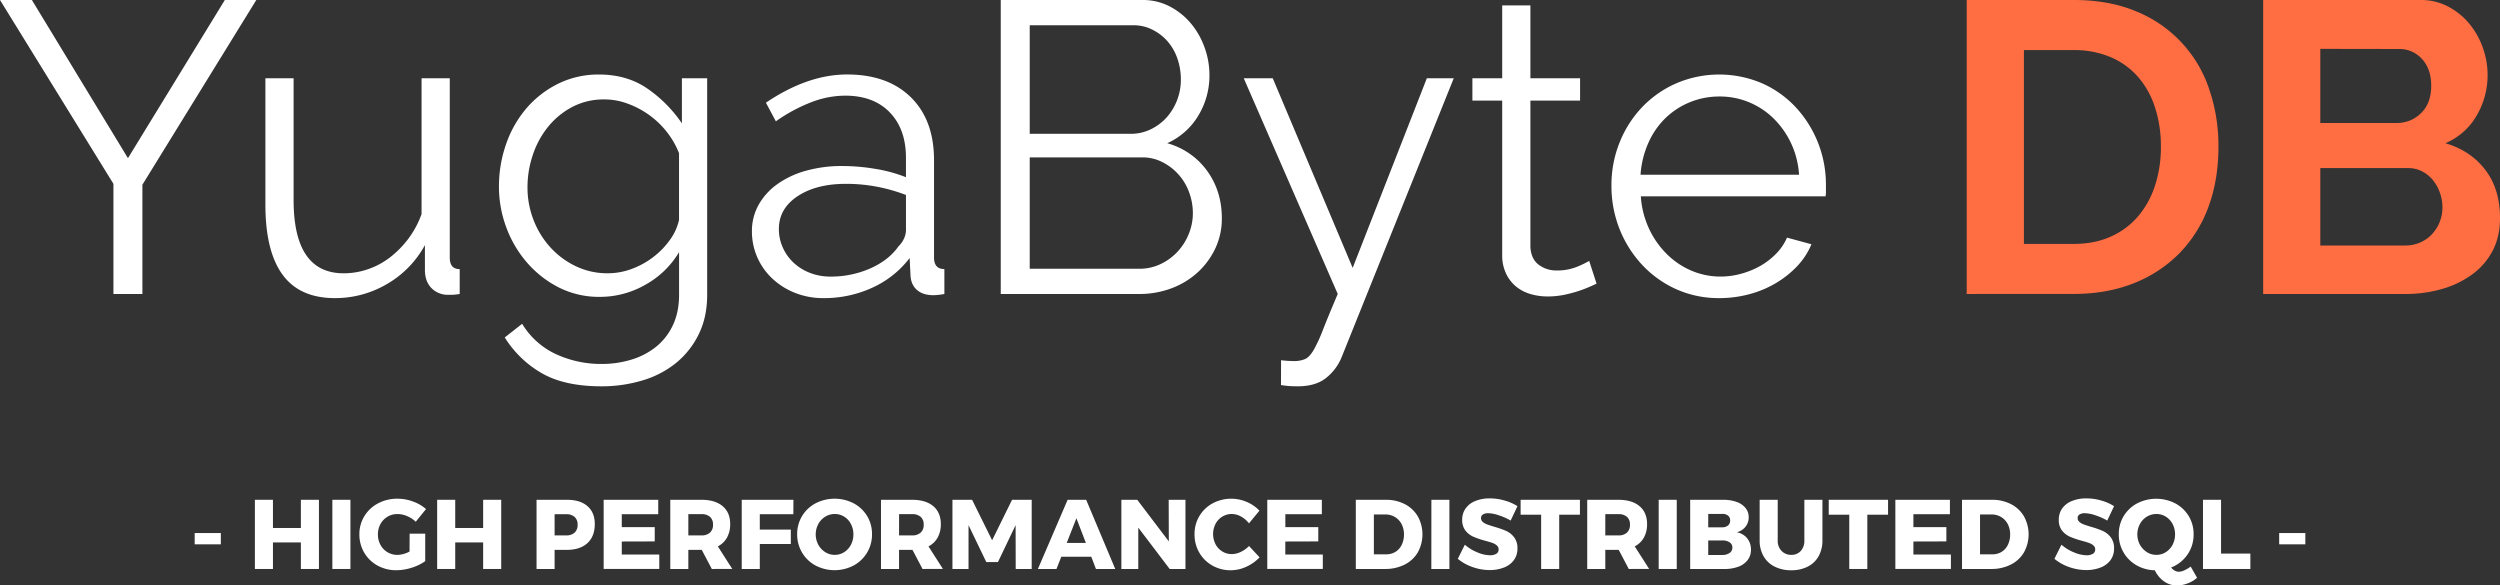 <svg xmlns="http://www.w3.org/2000/svg" viewBox="0 0 1773.15 415.24"><rect x="0" y="0" width="1773.15" height="415.24" fill="#333333" stroke="none"/><defs><style>.cls-1{fill:#fff;}.cls-2{fill:#ff6e42;}</style></defs><title>ybdb-logo-home</title><g id="Layer_2" data-name="Layer 2"><g id="Layer_1-2" data-name="Layer 1"><path class="cls-1" d="M22.61,0,90.75,112.18,159.46,0h22.32L101,131V208.5H80.46V130.39L0,0Z"/><path class="cls-1" d="M237.58,211.44q-25,0-37.15-16.59t-12.19-49.49V55.5h20v86.34q0,52,35.53,52a52.5,52.5,0,0,0,17.33-2.94,54.36,54.36,0,0,0,15.71-8.51,69,69,0,0,0,12.92-13.22A66.51,66.51,0,0,0,299,151.83V55.5h20V182.66c0,5.49,2.35,8.22,7.05,8.22V208.5a36.67,36.67,0,0,1-5.73.59h-3.08a16,16,0,0,1-11.45-5c-2.94-3.13-4.41-7.35-4.41-12.63V173.85a71.17,71.17,0,0,1-27.17,27.75A72.36,72.36,0,0,1,237.58,211.44Z"/><path class="cls-1" d="M425.52,210.56A63.26,63.26,0,0,1,396.59,204,74.4,74.4,0,0,1,374,186.48a80,80,0,0,1-14.83-25,82.24,82.24,0,0,1-5.28-29.07,90.4,90.4,0,0,1,5.13-30.4,78.21,78.21,0,0,1,14.54-25.4A70.93,70.93,0,0,1,396,59.32a64.4,64.4,0,0,1,28.92-6.46q19.68,0,34.07,9.84a94.48,94.48,0,0,1,24.66,24.81v-32h17.92V209.09q0,15.85-6,28a60.43,60.43,0,0,1-16.15,20.41,68.82,68.82,0,0,1-23.79,12.33A99.86,99.86,0,0,1,426.69,274q-26.43,0-42.58-9.4A75,75,0,0,1,358,239.34l12.34-9.69a55,55,0,0,0,24.08,21.58,76.24,76.24,0,0,0,32.3,6.91,71.18,71.18,0,0,0,21.15-3.09,52.26,52.26,0,0,0,17.47-9.1,43,43,0,0,0,11.89-15.28q4.41-9.24,4.41-21.58V178.85a63.75,63.75,0,0,1-24.08,23.2A64.76,64.76,0,0,1,425.52,210.56Zm5.58-16.74a48.4,48.4,0,0,0,17.33-3.23,58,58,0,0,0,15.41-8.66,56.53,56.53,0,0,0,11.6-12.19,37.6,37.6,0,0,0,6.17-13.8V108.66a59.66,59.66,0,0,0-8.81-15.27,61.16,61.16,0,0,0-12.63-12,63.47,63.47,0,0,0-15.12-7.93,47.38,47.38,0,0,0-16.3-2.94,48,48,0,0,0-23.05,5.43,55.07,55.07,0,0,0-17.18,14.25,63.34,63.34,0,0,0-10.72,20,71.83,71.83,0,0,0-3.67,22.61,63.33,63.33,0,0,0,4.4,23.49,61.59,61.59,0,0,0,12.19,19.53A58.16,58.16,0,0,0,408.78,189,51.53,51.53,0,0,0,431.1,193.82Z"/><path class="cls-1" d="M584.1,211.44A54,54,0,0,1,564,207.77a50.65,50.65,0,0,1-16.15-10.13,45.67,45.67,0,0,1-14.54-33.78,37.75,37.75,0,0,1,4.7-18.5,44.8,44.8,0,0,1,13.22-14.68,64.61,64.61,0,0,1,20.26-9.54,93.37,93.37,0,0,1,25.84-3.38,141.28,141.28,0,0,1,23.79,2.06,103.45,103.45,0,0,1,21.44,5.87v-13.8q0-20.26-11.46-32.16T599.37,67.84a67.44,67.44,0,0,0-24.08,4.7,115.37,115.37,0,0,0-25,13.51l-7.05-13.22q29.65-20,57.56-20,28.77,0,45.22,16.15t16.45,44.64v69c0,5.49,2.44,8.22,7.34,8.22V208.5a47.36,47.36,0,0,1-7.64.88q-7.63,0-11.89-3.81T645.77,195l-.59-12A69.38,69.38,0,0,1,618.6,204.1,81.81,81.81,0,0,1,584.1,211.44Zm4.7-15.27a69,69,0,0,0,28.63-5.87q13.07-5.88,19.82-15.57a18.34,18.34,0,0,0,4-5.72,14.68,14.68,0,0,0,1.32-5.73v-25a122.11,122.11,0,0,0-20.7-5.87A116.17,116.17,0,0,0,600,130.39q-21.13,0-34.35,8.81t-13.22,23.2a31.65,31.65,0,0,0,2.79,13.21,33.37,33.37,0,0,0,7.64,10.72,35.73,35.73,0,0,0,11.6,7.2A39.13,39.13,0,0,0,588.8,196.17Z"/><path class="cls-1" d="M866.6,154.76a49.47,49.47,0,0,1-4.7,21.59,54.48,54.48,0,0,1-12.62,17,57,57,0,0,1-18.5,11.16,64,64,0,0,1-22.62,4H709.79V0H810.22a41.15,41.15,0,0,1,19.67,4.7,48.9,48.9,0,0,1,15,12.19,55.62,55.62,0,0,1,9.54,17,57.08,57.08,0,0,1,3.38,19.24,54.71,54.71,0,0,1-7.92,28.92,49.07,49.07,0,0,1-22,19.53,52.11,52.11,0,0,1,28.34,19.67Q866.59,135.68,866.6,154.76ZM730.34,17.91v77H802a32.06,32.06,0,0,0,14.25-3.23,36.58,36.58,0,0,0,11.31-8.52,39.62,39.62,0,0,0,7.34-12.19,40.31,40.31,0,0,0,2.64-14.54,44.63,44.63,0,0,0-2.5-15,36.59,36.59,0,0,0-7-12.19A35.48,35.48,0,0,0,817.27,21a29.74,29.74,0,0,0-13.51-3.09ZM846.05,151.24a42.52,42.52,0,0,0-2.65-14.83A38.59,38.59,0,0,0,824.46,115a30.84,30.84,0,0,0-14.24-3.38H730.34v79h77.82A34.44,34.44,0,0,0,823,187.36a39.42,39.42,0,0,0,12-8.66,40.44,40.44,0,0,0,8.08-12.63A38.87,38.87,0,0,0,846.05,151.24Z"/><path class="cls-1" d="M908.6,255.49c1.56.19,3.08.34,4.54.44s2.89.15,4.27.15a19.7,19.7,0,0,0,8.36-1.47q3.09-1.47,6-6.46a105.64,105.64,0,0,0,6.61-14.39q3.68-9.4,10.42-25.26l-66.66-153h20.56L959.4,190,1012,55.5h19.09L951.76,252.85A36,36,0,0,1,941,267.68q-7.49,6.3-20.41,6.31c-2,0-3.82-.05-5.58-.14s-3.92-.35-6.45-.74Z"/><path class="cls-1" d="M1132.37,201.16c-1.18.59-2.9,1.38-5.14,2.35s-4.85,2-7.78,2.94a91.08,91.08,0,0,1-10,2.64,57.17,57.17,0,0,1-11.75,1.17,42.44,42.44,0,0,1-12.33-1.76,28.63,28.63,0,0,1-10.28-5.43,26.73,26.73,0,0,1-7-9.25,29.9,29.9,0,0,1-2.64-12.92V71.36h-21.14V55.5h21.14V3.82h20V55.5h35.24V71.36h-35.24v104q.58,8.52,6,12.48a20.56,20.56,0,0,0,12.48,4,37.35,37.35,0,0,0,15-2.79,66.06,66.06,0,0,0,8.22-4Z"/><path class="cls-1" d="M1219.59,211.44a73.55,73.55,0,0,1-30.69-6.31,75.23,75.23,0,0,1-24.23-17.33,80.53,80.53,0,0,1-16-25.4,82.57,82.57,0,0,1-5.73-30.84,80.69,80.69,0,0,1,5.73-30.39,78.6,78.6,0,0,1,15.86-25,75.27,75.27,0,0,1,24.22-17,77.42,77.42,0,0,1,61.23,0,73.11,73.11,0,0,1,23.94,17.19,80.68,80.68,0,0,1,21.14,54.91V136a12.1,12.1,0,0,1-.29,3.23h-131a64.49,64.49,0,0,0,5.73,22.76A62.55,62.55,0,0,0,1182,180a55.9,55.9,0,0,0,17.47,11.89,52.29,52.29,0,0,0,21,4.26,53.9,53.9,0,0,0,14.68-2.06,59.36,59.36,0,0,0,13.51-5.57,50.55,50.55,0,0,0,11.16-8.67,37.26,37.26,0,0,0,7.63-11.31l17.33,4.7a50.86,50.86,0,0,1-10,15.42,69.57,69.57,0,0,1-15,12,73.26,73.26,0,0,1-18.79,7.93A81.53,81.53,0,0,1,1219.59,211.44ZM1276,123.93a61.72,61.72,0,0,0-5.73-22.47A61,61,0,0,0,1257.91,84a54.64,54.64,0,0,0-17.32-11.45,53.93,53.93,0,0,0-21-4.11,55,55,0,0,0-21.15,4.11A54.21,54.21,0,0,0,1181,84a56.22,56.22,0,0,0-12,17.62,66.37,66.37,0,0,0-5.43,22.32Z"/><path class="cls-2" d="M1394.91,208.5V0h75.77q25.54,0,44.78,8.22A90,90,0,0,1,1567,63.58a124.19,124.19,0,0,1,6.46,40.38q0,23.79-7.19,43a91.88,91.88,0,0,1-20.71,32.89A93.41,93.41,0,0,1,1513.11,201q-18.93,7.48-42.43,7.48ZM1532.64,104a88.66,88.66,0,0,0-4.11-27.6,61.7,61.7,0,0,0-12-21.74A53.68,53.68,0,0,0,1497,40.53a65.86,65.86,0,0,0-26.28-5h-35.24V173h35.24q15,0,26.57-5.29a54.17,54.17,0,0,0,19.38-14.53,64.64,64.64,0,0,0,11.9-21.88A87.76,87.76,0,0,0,1532.64,104Z"/><path class="cls-2" d="M1773.15,154.76q0,13.22-5.28,23.2a48.7,48.7,0,0,1-14.54,16.74A68,68,0,0,1,1731.89,205a93.11,93.11,0,0,1-26,3.52H1605.18V0h111.59a41.15,41.15,0,0,1,19.67,4.7,48.9,48.9,0,0,1,15,12.19,56.07,56.07,0,0,1,9.55,17,57.56,57.56,0,0,1,3.37,19.24,56.87,56.87,0,0,1-7.63,28.63,46.49,46.49,0,0,1-22.32,19.82q17.91,5.28,28.34,18.94T1773.15,154.76ZM1645.7,34.66V87.22h54a24,24,0,0,0,17.47-7q7.18-7,7.19-19.38,0-12-6.61-19.09a21.42,21.42,0,0,0-16.29-7Zm86.63,112.47a30.62,30.62,0,0,0-1.91-10.72,29.61,29.61,0,0,0-5.14-9,24,24,0,0,0-7.63-6,21.33,21.33,0,0,0-9.69-2.2H1645.7v54.92h60.2a26.45,26.45,0,0,0,10.43-2.06,25,25,0,0,0,8.37-5.73,27.83,27.83,0,0,0,7.63-19.23Z"/><path class="cls-1" d="M138.08,378.07h18.55v8H138.08Z"/><path class="cls-1" d="M180.78,354.48h12.81v20H213.4v-20h12.81v49.07H213.4V384.72H193.59v18.83H180.78Z"/><path class="cls-1" d="M235.73,354.48h12.81v49.07H235.73Z"/><path class="cls-1" d="M290.53,378.49h11.06V398a32.52,32.52,0,0,1-9.62,4.66,36.23,36.23,0,0,1-10.82,1.78,27.2,27.2,0,0,1-13.4-3.32,24.62,24.62,0,0,1-9.42-9.14,25.17,25.17,0,0,1-3.43-13,24.2,24.2,0,0,1,3.54-12.91,24.88,24.88,0,0,1,9.73-9.07A29,29,0,0,1,282,353.71a31.64,31.64,0,0,1,10.92,2,28.39,28.39,0,0,1,9.24,5.35l-7.28,9a20.35,20.35,0,0,0-6.12-4,17.41,17.41,0,0,0-6.83-1.47,13.48,13.48,0,0,0-7.07,1.89,13.67,13.67,0,0,0-5,5.18,15,15,0,0,0-1.82,7.35,15.31,15.31,0,0,0,1.82,7.46,13.5,13.5,0,0,0,5,5.21,13.86,13.86,0,0,0,7.14,1.89,19.29,19.29,0,0,0,8.47-2.38Z"/><path class="cls-1" d="M310.06,354.48h12.81v20h19.81v-20h12.81v49.07H342.68V384.72H322.87v18.83H310.06Z"/><path class="cls-1" d="M416.67,359q5.19,4.51,5.18,12.7,0,8.69-5.18,13.48T402.11,390h-8.75v13.58H380.55V354.48h21.56Q411.5,354.48,416.67,359Zm-9.13,18.79a7.3,7.3,0,0,0,2.13-5.67,7,7,0,0,0-2.13-5.49,8.72,8.72,0,0,0-6.06-1.93h-8.12v15.05h8.12A8.63,8.63,0,0,0,407.54,377.79Z"/><path class="cls-1" d="M428.15,354.48h38.71V364.7H441v9.17h23.38V384l-23.38.07v9.24h26.6v10.22H428.15Z"/><path class="cls-1" d="M504.87,403.55,497.73,390h-9.52v13.58H475.4V354.48h22.05q9.74,0,15.09,4.52t5.35,12.7a19.41,19.41,0,0,1-2.24,9.56,15.44,15.44,0,0,1-6.51,6.26l10.22,16Zm-16.66-23.8h9.31a8.65,8.65,0,0,0,6.06-2,7.3,7.3,0,0,0,2.13-5.67,7,7,0,0,0-2.13-5.49,8.73,8.73,0,0,0-6.06-1.93h-9.31Z"/><path class="cls-1" d="M526.08,354.48h36.68l-.07,10.22h-23.8v10.92h22v10.22h-22v17.71H526.08Z"/><path class="cls-1" d="M605.5,357a24.77,24.77,0,0,1,9.52,9,24.44,24.44,0,0,1,3.46,12.88,24.82,24.82,0,0,1-13,22.19,29.14,29.14,0,0,1-27.09,0,24.69,24.69,0,0,1-9.52-9.17,25.14,25.14,0,0,1-3.47-13.06A24.45,24.45,0,0,1,568.89,366a24.7,24.7,0,0,1,9.52-9,29.53,29.53,0,0,1,27.09,0Zm-20.16,9.45a13.57,13.57,0,0,0-4.94,5.22,15.6,15.6,0,0,0,0,14.7,14.31,14.31,0,0,0,4.93,5.25,12.44,12.44,0,0,0,6.72,1.92,12.3,12.3,0,0,0,6.69-1.92,13.64,13.64,0,0,0,4.79-5.25,15.59,15.59,0,0,0,1.75-7.39,15.38,15.38,0,0,0-1.75-7.31,13.28,13.28,0,0,0-4.79-5.22,12.44,12.44,0,0,0-6.69-1.89A12.74,12.74,0,0,0,585.34,366.45Z"/><path class="cls-1" d="M654.32,403.55,647.18,390h-9.52v13.58H624.85V354.48h22q9.74,0,15.08,4.52t5.36,12.7a19.41,19.41,0,0,1-2.24,9.56,15.44,15.44,0,0,1-6.51,6.26l10.22,16Zm-16.66-23.8H647a8.6,8.6,0,0,0,6-2,7.27,7.27,0,0,0,2.14-5.67,7,7,0,0,0-2.14-5.49,8.69,8.69,0,0,0-6-1.93h-9.31Z"/><path class="cls-1" d="M675.53,354.48h13.93l14.21,28.7,14.14-28.7h13.93v49.07H720.4l-.07-31.08L707.8,398.65h-8.26l-12.6-26.18v31.08H675.53Z"/><path class="cls-1" d="M777.31,403.55,774,394.87H752.74l-3.43,8.68H736.15l21.07-49.07h13.16L791,403.55Zm-20.72-18.48h13.58l-6.72-17.5Z"/><path class="cls-1" d="M828.9,354.48h11.9v49.07H829.6l-22.26-29.33v29.33h-12V354.48h11.27L829,384Z"/><path class="cls-1" d="M880.21,366.35a13.62,13.62,0,0,0-6.51-1.79,12.71,12.71,0,0,0-6.76,1.86,13,13,0,0,0-4.79,5.11,15.87,15.87,0,0,0,0,14.49,13.11,13.11,0,0,0,4.79,5.11A12.79,12.79,0,0,0,873.7,393a14.85,14.85,0,0,0,6.3-1.54,19.81,19.81,0,0,0,5.88-4.2l7.49,8.05a30,30,0,0,1-9.49,6.69A26.33,26.33,0,0,1,873,404.46a26,26,0,0,1-13.16-3.36,24.5,24.5,0,0,1-9.24-9.17,25.51,25.51,0,0,1-3.36-13A24.46,24.46,0,0,1,860.08,357a27.89,27.89,0,0,1,24.19-1,26.79,26.79,0,0,1,9,6.19l-7.42,9A18.44,18.44,0,0,0,880.21,366.35Z"/><path class="cls-1" d="M898.83,354.48h38.71V364.7h-25.9v9.17H935V384l-23.38.07v9.24h26.6v10.22H898.83Z"/><path class="cls-1" d="M996.37,357.56a22.68,22.68,0,0,1,9.21,8.65,26.37,26.37,0,0,1,0,25.58,22.45,22.45,0,0,1-9.38,8.68,30.15,30.15,0,0,1-13.89,3.08H961.62V354.48h21.14A29.08,29.08,0,0,1,996.37,357.56Zm-6.68,33.88a11.9,11.9,0,0,0,4.48-5,16.22,16.22,0,0,0,1.61-7.35,15.6,15.6,0,0,0-1.72-7.42,12.57,12.57,0,0,0-4.72-5,13.22,13.22,0,0,0-6.86-1.79h-8.05v28.28h8.68A12.38,12.38,0,0,0,989.69,391.44Z"/><path class="cls-1" d="M1015.23,354.48H1028v49.07h-12.81Z"/><path class="cls-1" d="M1063,365.47a24.68,24.68,0,0,0-7.46-1.47,6.83,6.83,0,0,0-3.74.88,2.84,2.84,0,0,0-1.37,2.55,3.52,3.52,0,0,0,1.19,2.7,9.44,9.44,0,0,0,2.94,1.75q1.76.66,5.18,1.71a67.49,67.49,0,0,1,8.44,2.94,14.75,14.75,0,0,1,5.7,4.52,12.51,12.51,0,0,1,2.38,7.94,13.56,13.56,0,0,1-2.59,8.37,15.6,15.6,0,0,1-7.1,5.21,27.53,27.53,0,0,1-10,1.75,36.33,36.33,0,0,1-12.14-2.13,33.24,33.24,0,0,1-10.47-5.85l5-10a30.81,30.81,0,0,0,8.79,5.39,24,24,0,0,0,9,2.1,8.35,8.35,0,0,0,4.52-1.05,3.43,3.43,0,0,0,1.64-3.08,3.66,3.66,0,0,0-1.22-2.8,9.14,9.14,0,0,0-3.08-1.78c-1.24-.45-3-1-5.22-1.58a65.3,65.3,0,0,1-8.33-2.83,14.83,14.83,0,0,1-5.63-4.34,11.93,11.93,0,0,1-2.35-7.74,13.53,13.53,0,0,1,2.42-8,15.32,15.32,0,0,1,6.86-5.28,26.55,26.55,0,0,1,10.32-1.86,37.18,37.18,0,0,1,10.5,1.51,34.3,34.3,0,0,1,9.1,4l-4.83,10.22A43,43,0,0,0,1063,365.47Z"/><path class="cls-1" d="M1078.51,354.48h42.07v10.57h-14.7v38.5h-12.81v-38.5h-14.56Z"/><path class="cls-1" d="M1155.23,403.55,1148.09,390h-9.52v13.58h-12.81V354.48h22q9.74,0,15.09,4.52t5.35,12.7a19.31,19.31,0,0,1-2.24,9.56,15.44,15.44,0,0,1-6.51,6.26l10.22,16Zm-16.66-23.8h9.31a8.63,8.63,0,0,0,6.06-2,7.3,7.3,0,0,0,2.13-5.67,7,7,0,0,0-2.13-5.49,8.72,8.72,0,0,0-6.06-1.93h-9.31Z"/><path class="cls-1" d="M1176.44,354.48h12.81v49.07h-12.81Z"/><path class="cls-1" d="M1231.71,356a14.09,14.09,0,0,1,6.33,4.3,10.19,10.19,0,0,1,2.24,6.58,10.52,10.52,0,0,1-2.27,6.72,11.37,11.37,0,0,1-6.2,3.92,12.07,12.07,0,0,1,7.39,4.27,12.61,12.61,0,0,1,2.69,8.12,11.84,11.84,0,0,1-2.31,7.25,14.41,14.41,0,0,1-6.58,4.76,27.89,27.89,0,0,1-10,1.64h-24.22V354.48h23.31A27.74,27.74,0,0,1,1231.71,356Zm-6.13,16.73a4.46,4.46,0,0,0,1.54-3.61,4.15,4.15,0,0,0-1.54-3.46,6.29,6.29,0,0,0-4.2-1.16h-9.8V374h9.8A6.31,6.31,0,0,0,1225.58,372.72Zm1.12,19.49a4.53,4.53,0,0,0,2-3.92,4.24,4.24,0,0,0-2-3.67,8.87,8.87,0,0,0-5.32-1.3h-9.8v10.29h9.8A8.93,8.93,0,0,0,1226.7,392.21Z"/><path class="cls-1" d="M1263.59,390.74a9.25,9.25,0,0,0,6.93,2.8,8.71,8.71,0,0,0,6.69-2.76,10.58,10.58,0,0,0,2.55-7.46V354.48h12.81v28.84a22.49,22.49,0,0,1-2.69,11.17,18.28,18.28,0,0,1-7.7,7.38,25.17,25.17,0,0,1-11.73,2.59,25.54,25.54,0,0,1-11.79-2.59,18.52,18.52,0,0,1-7.84-7.38,21.91,21.91,0,0,1-2.77-11.17V354.48h12.81v28.84A10.16,10.16,0,0,0,1263.59,390.74Z"/><path class="cls-1" d="M1297.05,354.48h42.07v10.57h-14.7v38.5h-12.81v-38.5h-14.56Z"/><path class="cls-1" d="M1344.3,354.48H1383V364.7h-25.9v9.17h23.38V384l-23.38.07v9.24h26.6v10.22H1344.3Z"/><path class="cls-1" d="M1426.31,357.56a22.59,22.59,0,0,1,9.2,8.65,26.4,26.4,0,0,1,0,25.58,22.5,22.5,0,0,1-9.38,8.68,30.17,30.17,0,0,1-13.9,3.08h-20.65V354.48h21.14A29.15,29.15,0,0,1,1426.31,357.56Zm-6.69,33.88a11.83,11.83,0,0,0,4.48-5,16.22,16.22,0,0,0,1.61-7.35,15.59,15.59,0,0,0-1.71-7.42,12.6,12.6,0,0,0-4.73-5,13.19,13.19,0,0,0-6.86-1.79h-8.05v28.28H1413A12.35,12.35,0,0,0,1419.62,391.44Z"/><path class="cls-1" d="M1486.15,365.47a24.62,24.62,0,0,0-7.45-1.47,6.85,6.85,0,0,0-3.75.88,2.83,2.83,0,0,0-1.36,2.55,3.49,3.49,0,0,0,1.19,2.7,9.22,9.22,0,0,0,2.94,1.75q1.74.66,5.18,1.71a67.27,67.27,0,0,1,8.43,2.94,14.78,14.78,0,0,1,5.71,4.52,12.57,12.57,0,0,1,2.38,7.94,13.63,13.63,0,0,1-2.59,8.37,15.68,15.68,0,0,1-7.11,5.21,27.52,27.52,0,0,1-10,1.75,36.43,36.43,0,0,1-12.15-2.13,33.3,33.3,0,0,1-10.46-5.85l5-10a30.75,30.75,0,0,0,8.78,5.39,24,24,0,0,0,9,2.1,8.31,8.31,0,0,0,4.51-1.05,3.42,3.42,0,0,0,1.65-3.08,3.63,3.63,0,0,0-1.23-2.8,9,9,0,0,0-3.08-1.78c-1.23-.45-3-1-5.21-1.58a64.76,64.76,0,0,1-8.33-2.83,14.86,14.86,0,0,1-5.64-4.34,12,12,0,0,1-2.34-7.74,13.52,13.52,0,0,1,2.41-8,15.38,15.38,0,0,1,6.86-5.28,26.64,26.64,0,0,1,10.33-1.86,37.29,37.29,0,0,1,10.5,1.51,34.59,34.59,0,0,1,9.1,4l-4.83,10.22A43.08,43.08,0,0,0,1486.15,365.47Z"/><path class="cls-1" d="M1558.29,409.78a21,21,0,0,1-6.69,4,21.37,21.37,0,0,1-7.59,1.47,15.6,15.6,0,0,1-9.1-2.87,20,20,0,0,1-6.58-7.91,27.05,27.05,0,0,1-13.09-3.6,24.89,24.89,0,0,1-12.46-21.95,24.44,24.44,0,0,1,3.46-12.88,24.77,24.77,0,0,1,9.52-9,29.53,29.53,0,0,1,27.09,0,24.7,24.7,0,0,1,9.52,9,24.45,24.45,0,0,1,3.47,12.88,24.85,24.85,0,0,1-16,23.59c1.72,2,3.57,3,5.53,3a9.82,9.82,0,0,0,3.88-1,24.83,24.83,0,0,0,4.52-2.66Zm-40.5-23.41a14.34,14.34,0,0,0,4.94,5.25,12.44,12.44,0,0,0,6.72,1.92,12.29,12.29,0,0,0,6.68-1.92,13.67,13.67,0,0,0,4.8-5.25,15.71,15.71,0,0,0,1.75-7.39,15.5,15.5,0,0,0-1.75-7.31,13.31,13.31,0,0,0-4.8-5.22,12.43,12.43,0,0,0-6.68-1.89,12.8,12.8,0,0,0-6.76,1.89,13.62,13.62,0,0,0-4.93,5.22,15.64,15.64,0,0,0,0,14.7Z"/><path class="cls-1" d="M1562.49,354.48h12.81v38.15h20.79v10.92h-33.6Z"/><path class="cls-1" d="M1616.53,378.07h18.55v8h-18.55Z"/></g></g></svg>